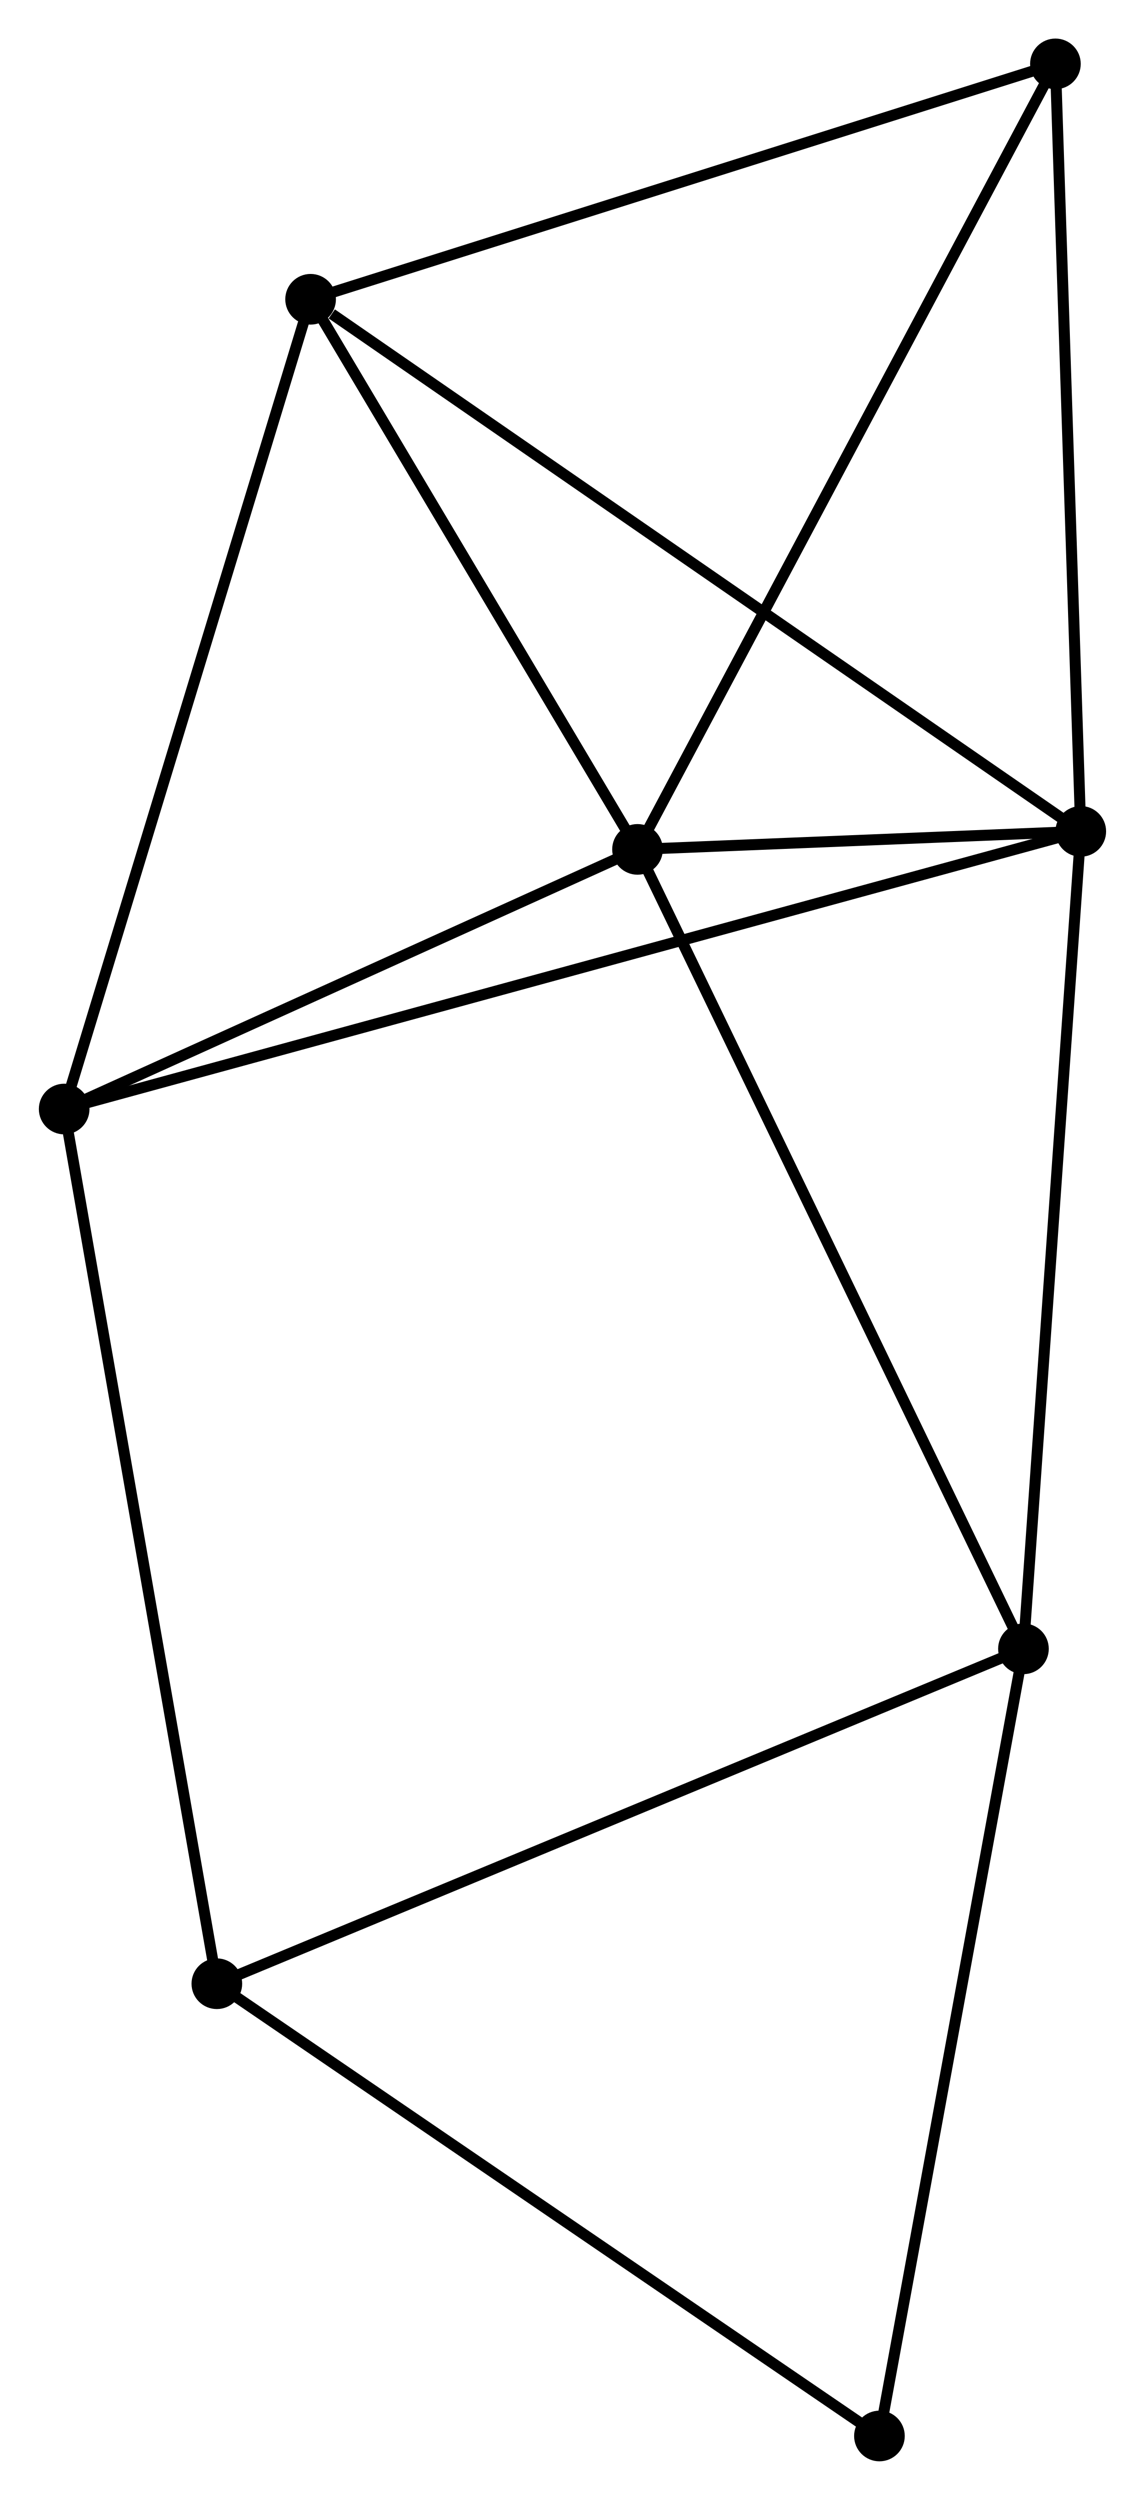 <?xml version="1.0" encoding="UTF-8" standalone="no"?>
<!DOCTYPE svg PUBLIC "-//W3C//DTD SVG 1.1//EN"
 "http://www.w3.org/Graphics/SVG/1.1/DTD/svg11.dtd">
<!-- Generated by graphviz version 2.36.0 (20140111.2315)
 -->
<!-- Title: %3 Pages: 1 -->
<svg width="104pt" height="227pt"
 viewBox="0.00 0.00 103.93 226.97" xmlns="http://www.w3.org/2000/svg" xmlns:xlink="http://www.w3.org/1999/xlink">
<g id="graph0" class="graph" transform="scale(1 1) rotate(0) translate(4 222.97)">
<title>%3</title>
<!-- 0 -->
<g id="node1" class="node"><title>0</title>
<ellipse fill="black" stroke="black" cx="53.87" cy="-145.852" rx="1.8" ry="1.8"/>
</g>
<!-- 1 -->
<g id="node2" class="node"><title>1</title>
<ellipse fill="black" stroke="black" cx="94.125" cy="-147.487" rx="1.8" ry="1.8"/>
</g>
<!-- 0&#45;&#45;1 -->
<g id="edge1" class="edge"><title>0&#45;&#45;1</title>
<path fill="none" stroke="black" d="M56.034,-145.94C63.089,-146.227 85.356,-147.131 92.143,-147.407"/>
</g>
<!-- 2 -->
<g id="node3" class="node"><title>2</title>
<ellipse fill="black" stroke="black" cx="24.18" cy="-195.798" rx="1.8" ry="1.8"/>
</g>
<!-- 0&#45;&#45;2 -->
<g id="edge2" class="edge"><title>0&#45;&#45;2</title>
<path fill="none" stroke="black" d="M52.882,-147.514C48.374,-155.097 29.78,-186.377 25.202,-194.079"/>
</g>
<!-- 3 -->
<g id="node4" class="node"><title>3</title>
<ellipse fill="black" stroke="black" cx="1.8" cy="-122.278" rx="1.8" ry="1.8"/>
</g>
<!-- 0&#45;&#45;3 -->
<g id="edge3" class="edge"><title>0&#45;&#45;3</title>
<path fill="none" stroke="black" d="M52.137,-145.068C44.232,-141.489 11.621,-126.725 3.592,-123.09"/>
</g>
<!-- 4 -->
<g id="node5" class="node"><title>4</title>
<ellipse fill="black" stroke="black" cx="88.919" cy="-73.269" rx="1.8" ry="1.8"/>
</g>
<!-- 0&#45;&#45;4 -->
<g id="edge4" class="edge"><title>0&#45;&#45;4</title>
<path fill="none" stroke="black" d="M54.736,-144.058C59.586,-134.016 83.314,-84.878 88.083,-75"/>
</g>
<!-- 6 -->
<g id="node6" class="node"><title>6</title>
<ellipse fill="black" stroke="black" cx="91.823" cy="-217.17" rx="1.8" ry="1.8"/>
</g>
<!-- 0&#45;&#45;6 -->
<g id="edge5" class="edge"><title>0&#45;&#45;6</title>
<path fill="none" stroke="black" d="M54.808,-147.615C60.059,-157.482 85.753,-205.763 90.918,-215.469"/>
</g>
<!-- 1&#45;&#45;2 -->
<g id="edge6" class="edge"><title>1&#45;&#45;2</title>
<path fill="none" stroke="black" d="M92.396,-148.681C82.803,-155.307 36.188,-187.504 26.106,-194.468"/>
</g>
<!-- 1&#45;&#45;3 -->
<g id="edge7" class="edge"><title>1&#45;&#45;3</title>
<path fill="none" stroke="black" d="M92.197,-146.96C80.182,-143.68 15.702,-126.074 3.718,-122.802"/>
</g>
<!-- 1&#45;&#45;4 -->
<g id="edge8" class="edge"><title>1&#45;&#45;4</title>
<path fill="none" stroke="black" d="M93.996,-145.652C93.283,-135.473 89.813,-86.01 89.063,-75.311"/>
</g>
<!-- 1&#45;&#45;6 -->
<g id="edge9" class="edge"><title>1&#45;&#45;6</title>
<path fill="none" stroke="black" d="M94.059,-149.497C93.723,-159.673 92.212,-205.402 91.886,-215.284"/>
</g>
<!-- 2&#45;&#45;3 -->
<g id="edge10" class="edge"><title>2&#45;&#45;3</title>
<path fill="none" stroke="black" d="M23.627,-193.981C20.531,-183.809 5.38,-134.037 2.334,-124.032"/>
</g>
<!-- 2&#45;&#45;6 -->
<g id="edge11" class="edge"><title>2&#45;&#45;6</title>
<path fill="none" stroke="black" d="M26.132,-196.415C36.01,-199.536 80.4,-213.561 89.992,-216.592"/>
</g>
<!-- 5 -->
<g id="node7" class="node"><title>5</title>
<ellipse fill="black" stroke="black" cx="15.666" cy="-42.862" rx="1.8" ry="1.8"/>
</g>
<!-- 3&#45;&#45;5 -->
<g id="edge12" class="edge"><title>3&#45;&#45;5</title>
<path fill="none" stroke="black" d="M2.143,-120.315C4.061,-109.328 13.448,-55.564 15.335,-44.756"/>
</g>
<!-- 4&#45;&#45;5 -->
<g id="edge13" class="edge"><title>4&#45;&#45;5</title>
<path fill="none" stroke="black" d="M87.109,-72.517C76.974,-68.31 27.382,-47.725 17.413,-43.587"/>
</g>
<!-- 7 -->
<g id="node8" class="node"><title>7</title>
<ellipse fill="black" stroke="black" cx="75.84" cy="-1.8" rx="1.8" ry="1.8"/>
</g>
<!-- 4&#45;&#45;7 -->
<g id="edge14" class="edge"><title>4&#45;&#45;7</title>
<path fill="none" stroke="black" d="M88.542,-71.207C86.632,-60.77 78.049,-13.87 76.194,-3.735"/>
</g>
<!-- 5&#45;&#45;7 -->
<g id="edge15" class="edge"><title>5&#45;&#45;7</title>
<path fill="none" stroke="black" d="M17.153,-41.847C25.406,-36.215 65.51,-8.849 74.184,-2.93"/>
</g>
</g>
</svg>
